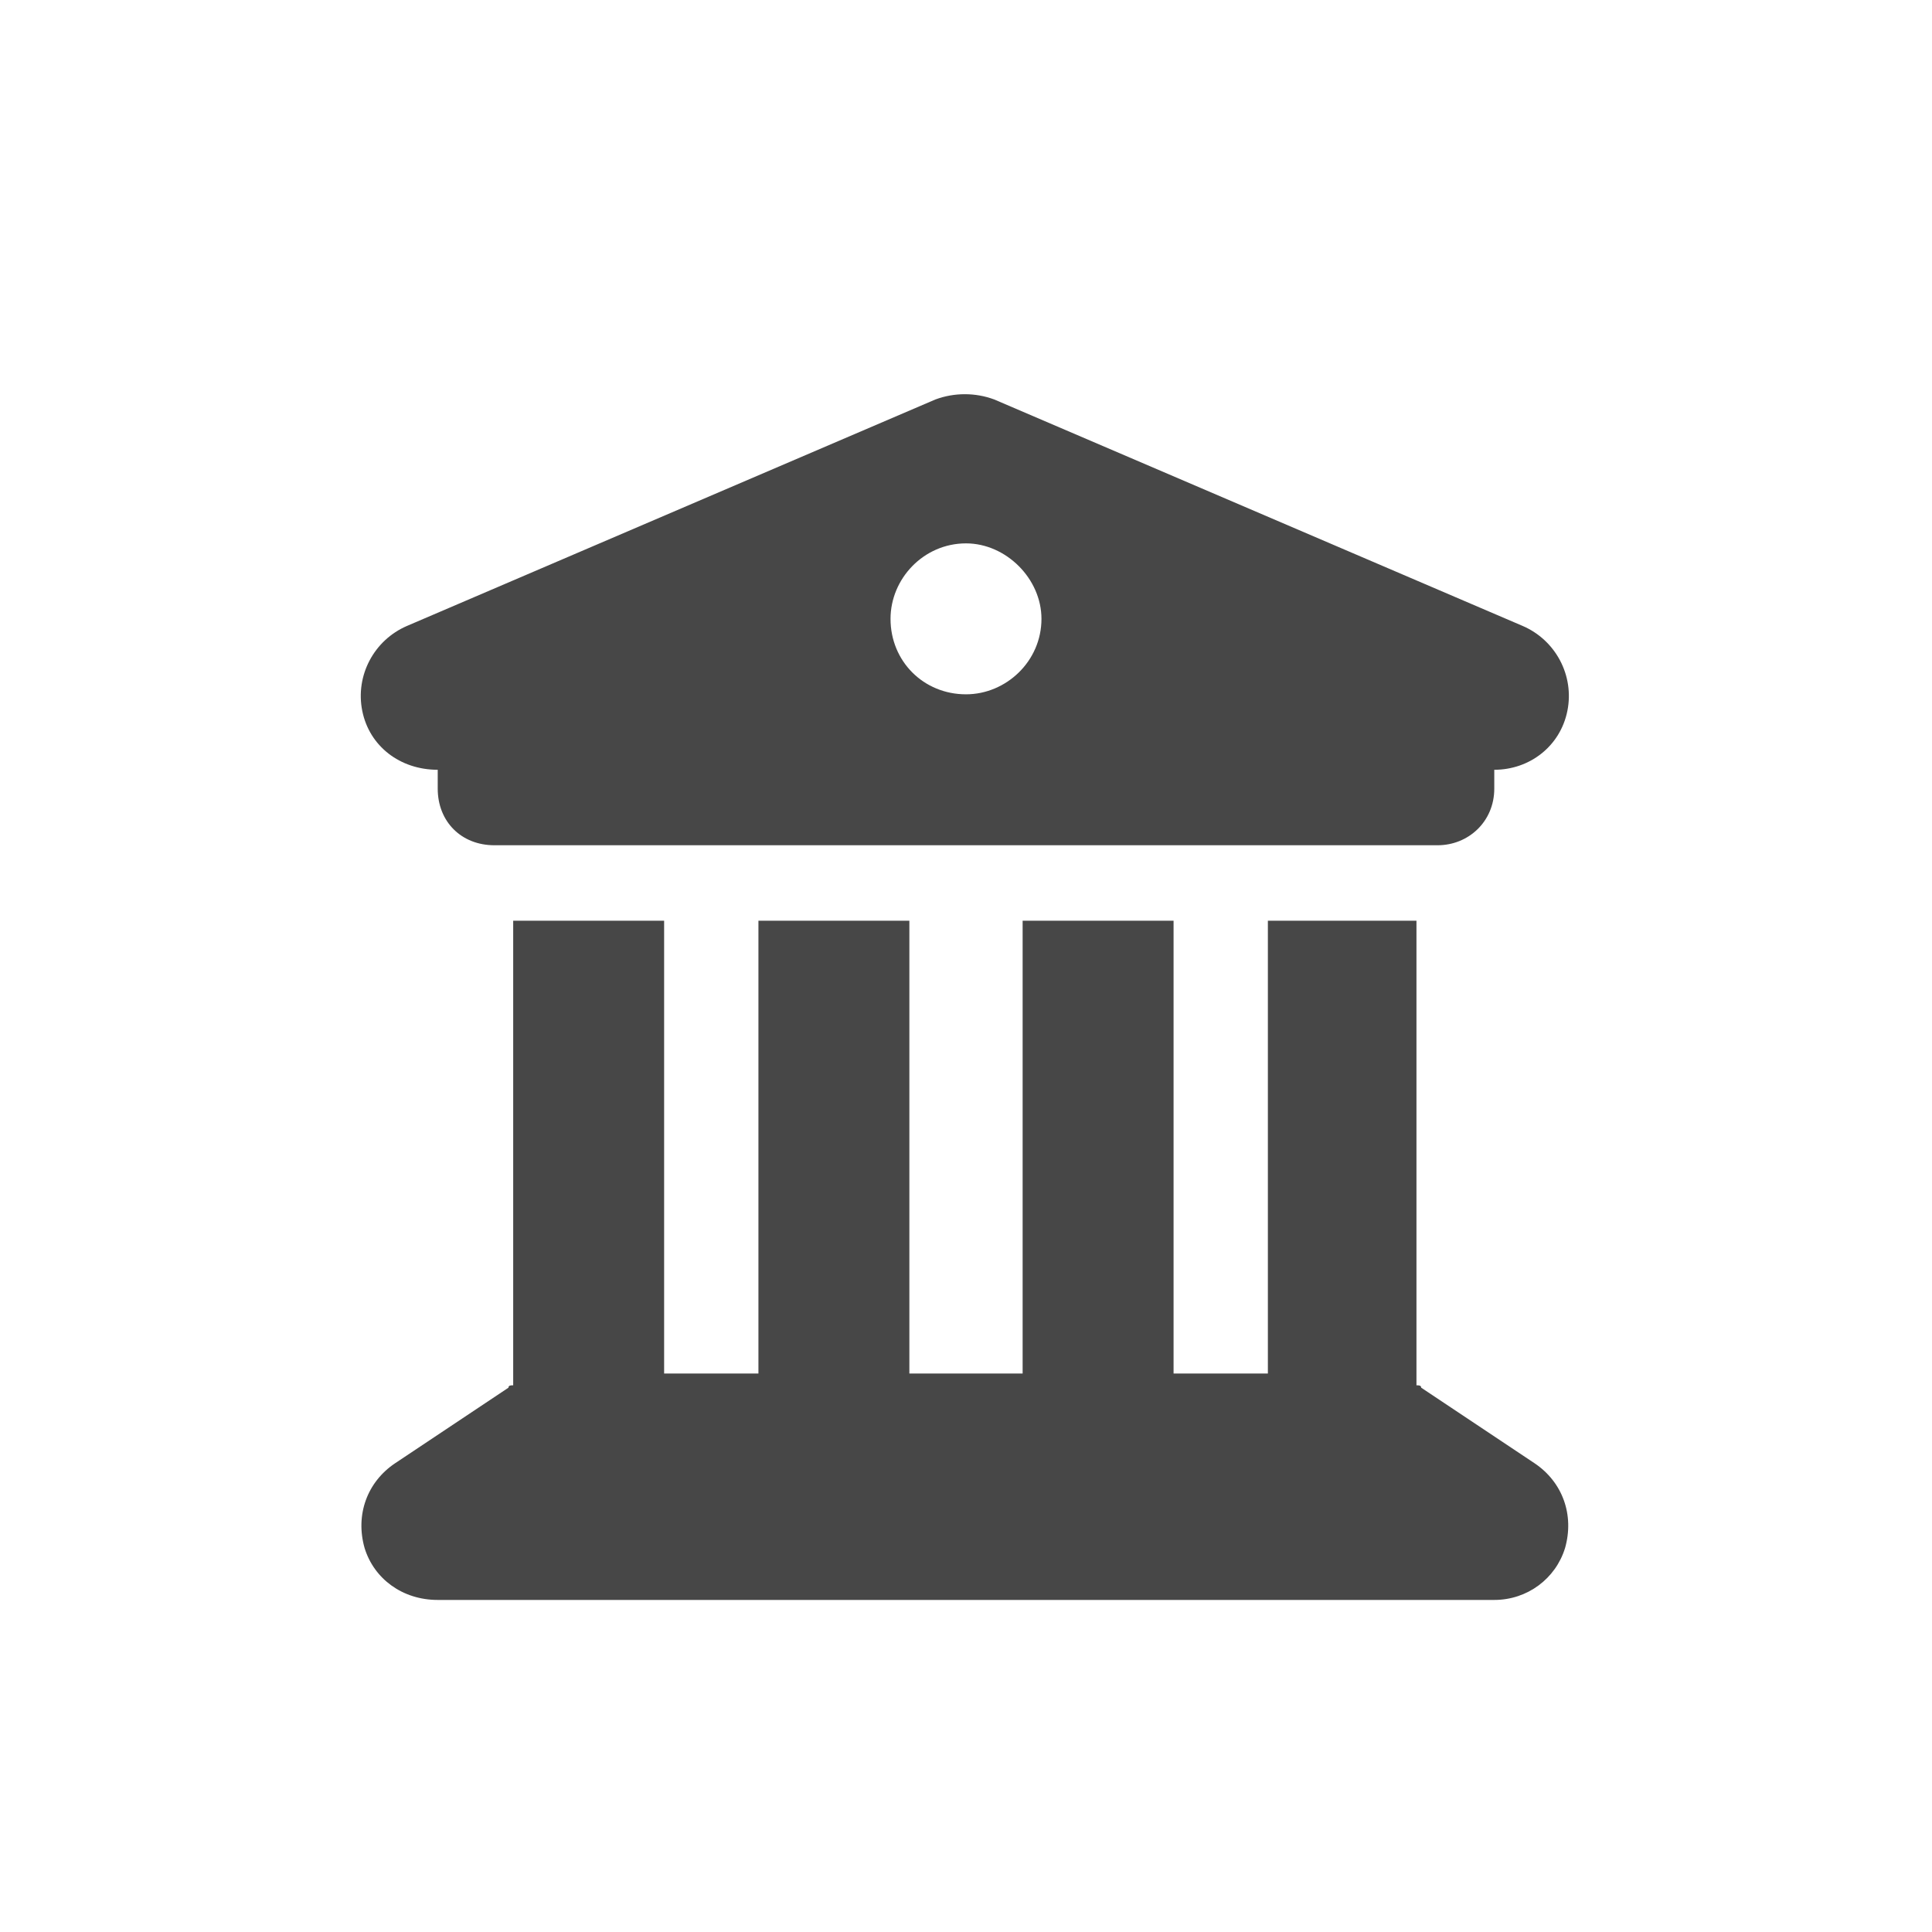 <svg width="32" height="32" viewBox="0 0 32 32" fill="none" xmlns="http://www.w3.org/2000/svg">
<g id="standalone / md / bank-md / fill">
<path id="icon" d="M15.492 6.617C15.805 6.5 16.156 6.5 16.469 6.617L25.219 10.367C25.766 10.602 26.078 11.188 25.961 11.773C25.844 12.359 25.336 12.75 24.75 12.75V13.062C24.75 13.609 24.32 14 23.812 14H8.188C7.641 14 7.25 13.609 7.25 13.062V12.75C6.625 12.75 6.117 12.359 6 11.773C5.883 11.188 6.195 10.602 6.742 10.367L15.492 6.617ZM11 15.25V22.75H12.562V15.25H15.062V22.75H16.938V15.25H19.438V22.75H21V15.25H23.461V22.945C23.5 22.945 23.539 22.945 23.539 22.984L25.414 24.234C25.883 24.547 26.078 25.094 25.922 25.641C25.766 26.148 25.297 26.5 24.75 26.5H7.25C6.664 26.5 6.195 26.148 6.039 25.641C5.883 25.094 6.078 24.547 6.547 24.234L8.422 22.984C8.422 22.945 8.461 22.945 8.5 22.945V15.25H11ZM16 9C15.297 9 14.75 9.586 14.75 10.25C14.75 10.953 15.297 11.5 16 11.5C16.664 11.5 17.25 10.953 17.25 10.25C17.25 9.586 16.664 9 16 9Z" fill="black" fill-opacity="0.72"/>
</g>
</svg>
